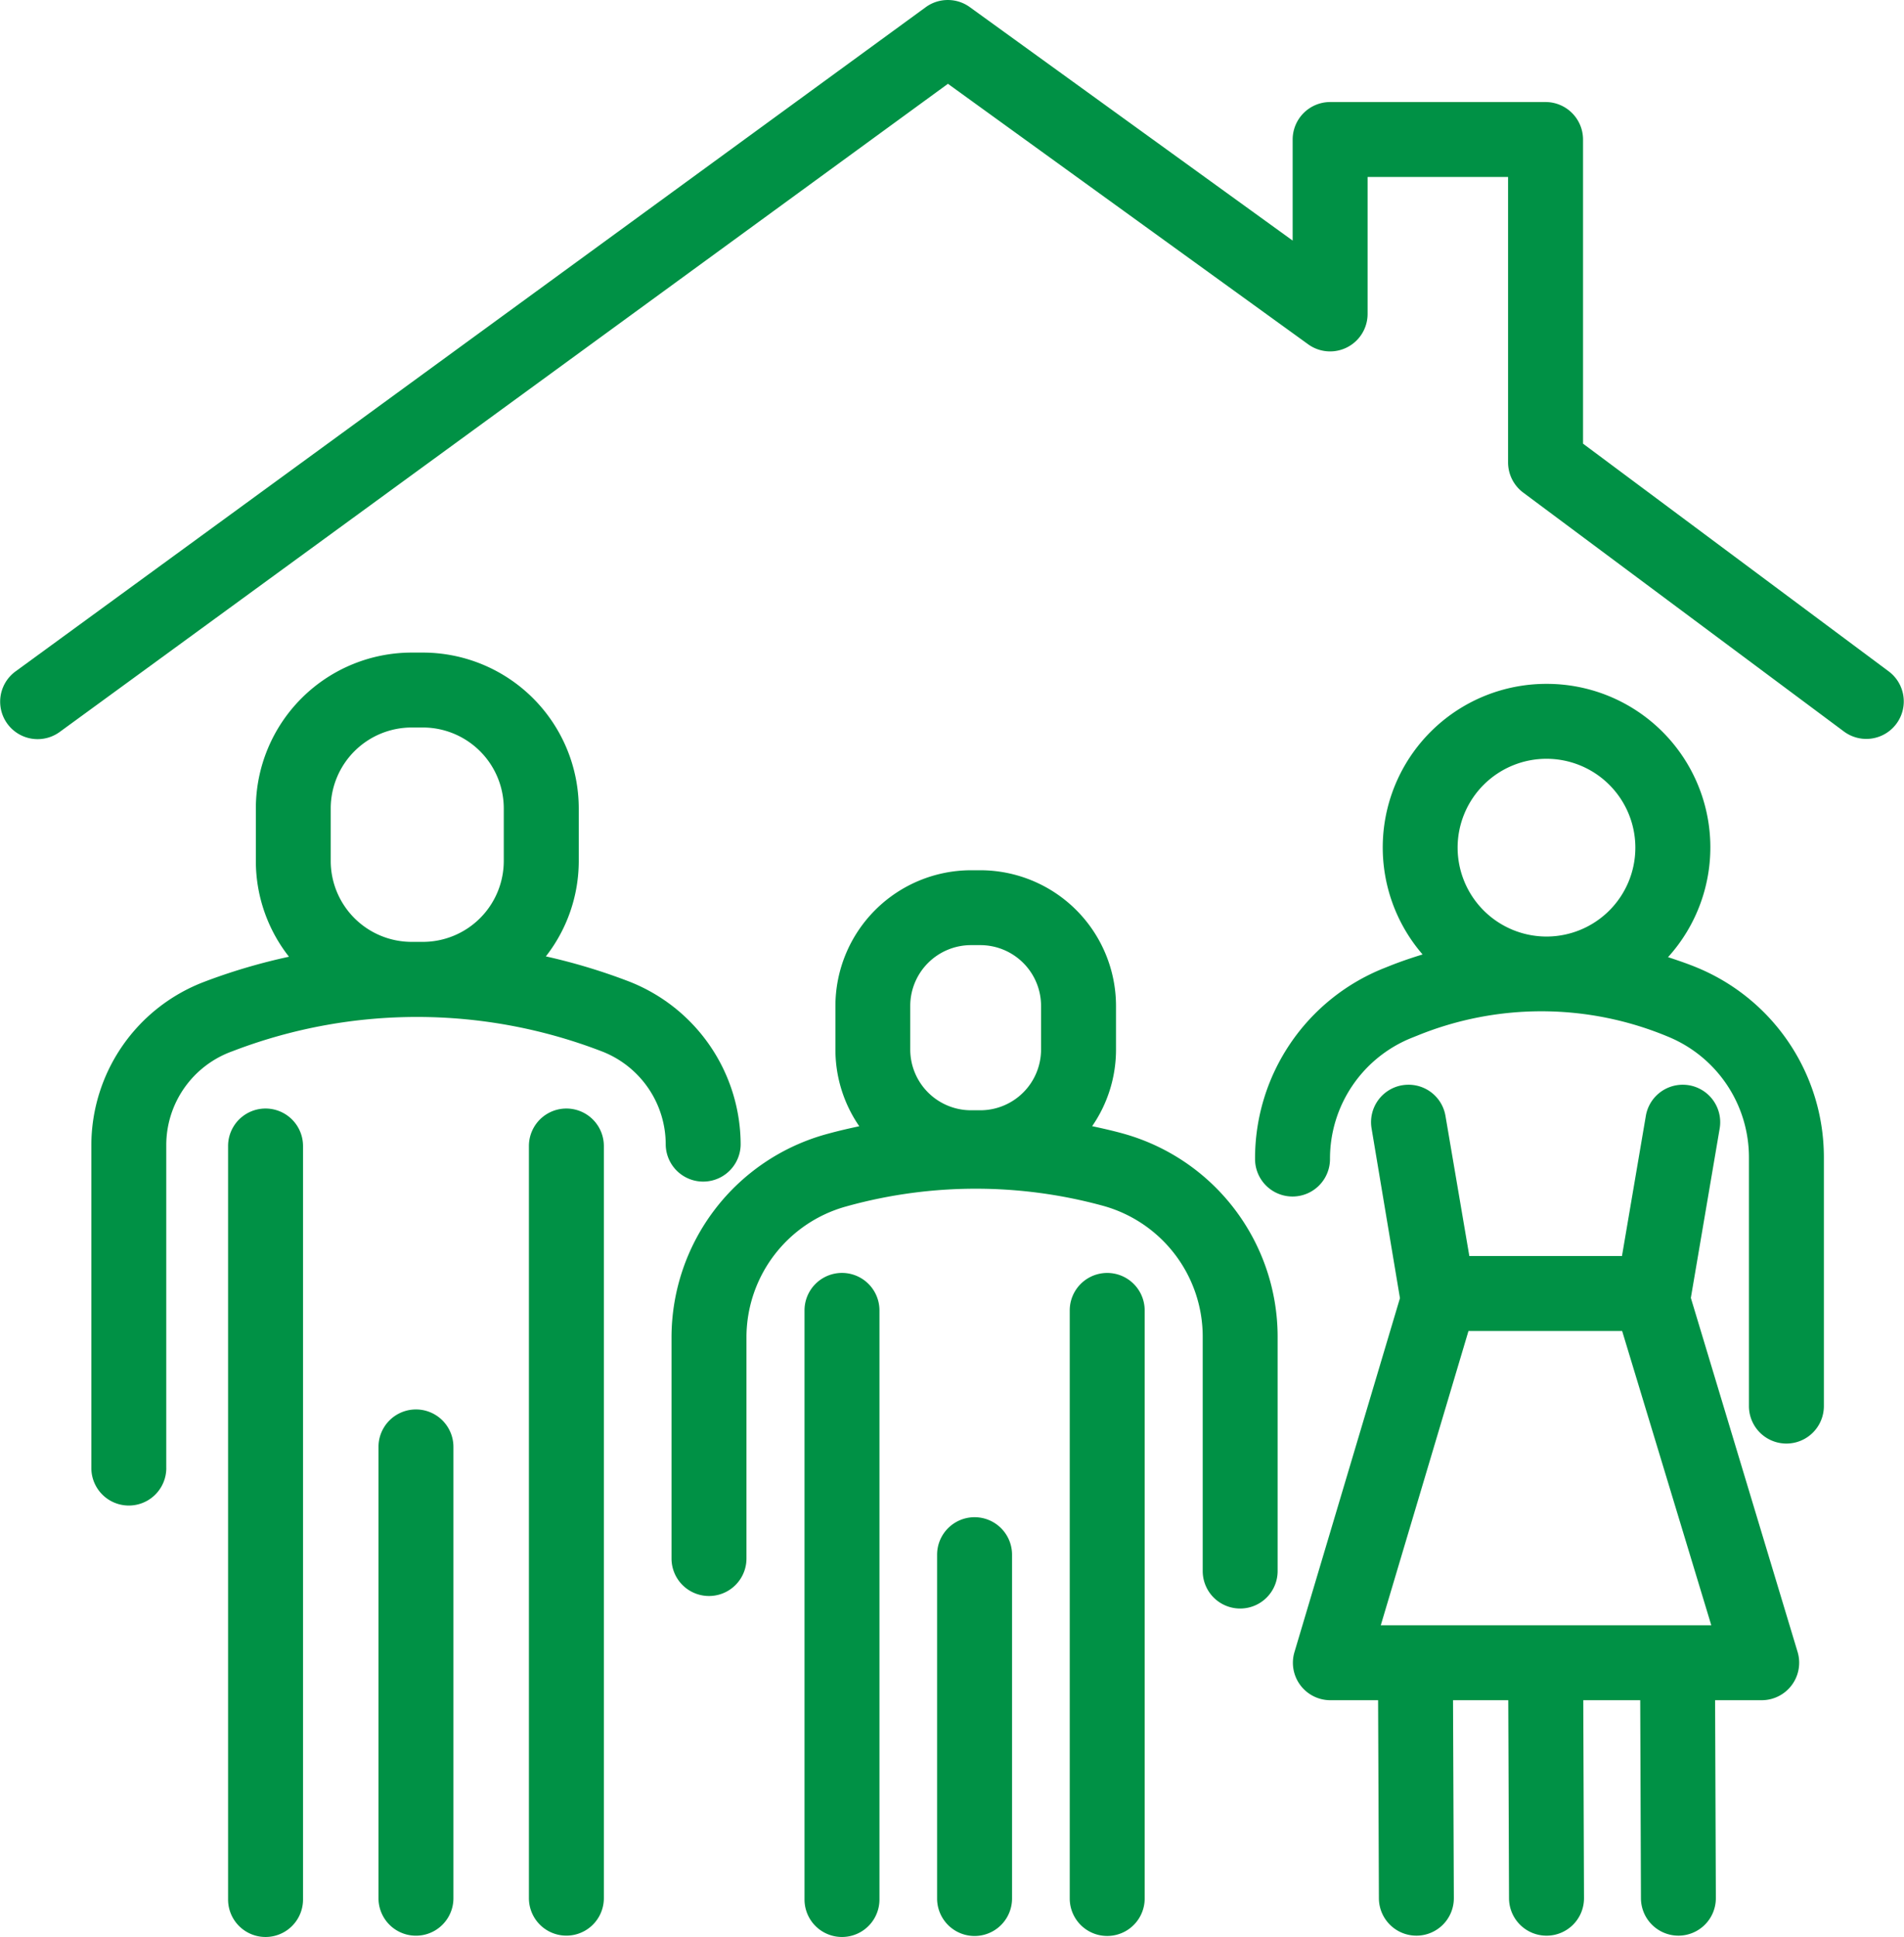 <svg xmlns="http://www.w3.org/2000/svg" xmlns:xlink="http://www.w3.org/1999/xlink" width="151.631" height="154.238" viewBox="0 0 151.631 154.238">
  <defs>
    <clipPath id="clip-path">
      <rect id="Rectángulo_128" data-name="Rectángulo 128" width="151.631" height="154.238" fill="#009145"/>
    </clipPath>
  </defs>
  <g id="Grupo_144" data-name="Grupo 144" transform="translate(0 0)">
    <g id="Grupo_143" data-name="Grupo 143" transform="translate(0 0)" clip-path="url(#clip-path)">
      <path id="Trazado_252" data-name="Trazado 252" d="M75.483,0a2.967,2.967,0,0,0-1.76.572l-72.5,52.9a2.984,2.984,0,0,0,3.519,4.82L75.492,6.672l28.687,20.743A2.985,2.985,0,0,0,108.913,25V14.092H120.1V36.825a3,3,0,0,0,1.2,2.394l25.563,19.04a2.985,2.985,0,0,0,3.567-4.787L126.07,35.327V11.107a2.987,2.987,0,0,0-2.983-2.983H105.928a2.987,2.987,0,0,0-2.983,2.983v8.05L77.232.565A2.972,2.972,0,0,0,75.483,0" transform="translate(0 0.001)" fill="#009145"/>
      <path id="Trazado_253" data-name="Trazado 253" d="M16.539,114.354v-60a2.984,2.984,0,0,0-5.968,0v60a2.984,2.984,0,0,0,5.968,0" transform="translate(7.593 36.9)" fill="#009145"/>
      <path id="Trazado_254" data-name="Trazado 254" d="M23.51,104.233V68.3a2.984,2.984,0,0,0-5.968,0v35.937a2.984,2.984,0,0,0,5.968,0" transform="translate(12.6 46.915)" fill="#009145"/>
      <path id="Trazado_255" data-name="Trazado 255" d="M30.482,114.247V54.354a2.984,2.984,0,0,0-5.968,0v59.893a2.984,2.984,0,0,0,5.968,0" transform="translate(17.608 36.9)" fill="#009145"/>
      <path id="Trazado_256" data-name="Trazado 256" d="M10.2,95.176V69.442a7.943,7.943,0,0,1,5.117-7.4l.392-.148a40.922,40.922,0,0,1,29.2.11,7.95,7.95,0,0,1,5.066,7.377,2.984,2.984,0,0,0,5.968,0,13.963,13.963,0,0,0-8.887-12.949,47.117,47.117,0,0,0-6.626-2,12.336,12.336,0,0,0,2.62-7.6V42.647A12.422,12.422,0,0,0,30.639,30.241h-.9A12.421,12.421,0,0,0,17.334,42.647v4.189a12.334,12.334,0,0,0,2.639,7.624,46.965,46.965,0,0,0-6.366,1.852l-.392.148A13.94,13.94,0,0,0,4.234,69.442V95.176a2.984,2.984,0,0,0,5.968,0m20.437-41.9h-.9a6.448,6.448,0,0,1-6.442-6.44V42.647a6.449,6.449,0,0,1,6.442-6.44h.9a6.448,6.448,0,0,1,6.44,6.44v4.189a6.447,6.447,0,0,1-6.44,6.44" transform="translate(3.041 21.723)" fill="#009145"/>
      <path id="Trazado_257" data-name="Trazado 257" d="M43.255,108.882V61.972a2.984,2.984,0,0,0-5.968,0v46.91a2.984,2.984,0,0,0,5.968,0" transform="translate(26.783 42.372)" fill="#009145"/>
      <path id="Trazado_258" data-name="Trazado 258" d="M49.4,100.671V73.292a2.984,2.984,0,0,0-5.968,0v27.379a2.984,2.984,0,0,0,5.968,0" transform="translate(31.197 50.504)" fill="#009145"/>
      <path id="Trazado_259" data-name="Trazado 259" d="M55.547,108.8V61.973a2.984,2.984,0,0,0-5.968,0V108.8a2.984,2.984,0,0,0,5.968,0" transform="translate(35.613 42.373)" fill="#009145"/>
      <path id="Trazado_260" data-name="Trazado 260" d="M73.426,77.452V96.135a2.983,2.983,0,0,0,5.966,0V77.452A16.8,16.8,0,0,0,67.058,61.29c-.806-.222-1.62-.406-2.437-.581a10.727,10.727,0,0,0,1.9-6.1V51.13a10.816,10.816,0,0,0-10.8-10.8h-.746a10.817,10.817,0,0,0-10.8,10.8v3.476a10.734,10.734,0,0,0,1.9,6.109c-.814.174-1.627.359-2.431.579l-.184.05A16.8,16.8,0,0,0,31.123,77.506v17.63a2.984,2.984,0,0,0,5.968,0V77.506A10.817,10.817,0,0,1,45.036,67.1l.186-.052a38.414,38.414,0,0,1,20.262,0,10.812,10.812,0,0,1,7.942,10.406M55.717,59.443h-.746a4.843,4.843,0,0,1-4.837-4.837V51.13a4.843,4.843,0,0,1,4.837-4.837h.746a4.841,4.841,0,0,1,4.835,4.837v3.476a4.841,4.841,0,0,1-4.835,4.837" transform="translate(22.356 28.966)" fill="#009145"/>
      <path id="Trazado_261" data-name="Trazado 261" d="M93.905,53.752a2.986,2.986,0,0,0-2.443-3.443,3.037,3.037,0,0,0-.495-.041,2.978,2.978,0,0,0-2.943,2.485l-1.9,11.155H73.968l-1.9-11.155a2.979,2.979,0,0,0-2.945-2.485,3.122,3.122,0,0,0-.5.041,2.981,2.981,0,0,0-2.44,3.44l2.26,13.514-8.4,28.177a2.981,2.981,0,0,0,2.859,3.837h3.8l.064,15.776a2.988,2.988,0,0,0,2.985,2.973h.01a2.98,2.98,0,0,0,2.973-2.978v-.017l-.065-15.753h4.4l.06,15.776a2.987,2.987,0,0,0,2.983,2.973h.009A2.98,2.98,0,0,0,83.1,115.04v-.01l-.058-15.753h4.535l.058,15.776a2.988,2.988,0,0,0,2.983,2.973h.01A2.983,2.983,0,0,0,93.6,115.04v-.01l-.06-15.753h3.713a2.985,2.985,0,0,0,2.856-3.847l-8.5-28.189ZM86.137,69.875l7.1,23.434H66.916L73.9,69.875Z" transform="translate(43.047 36.107)" fill="#009145"/>
      <path id="Trazado_262" data-name="Trazado 262" d="M81.381,31.691a13.025,13.025,0,0,0-9.87,21.546c-.871.268-1.739.56-2.593.9l-.478.191a16.307,16.307,0,0,0-10.272,15.2,2.984,2.984,0,1,0,5.968,0,10.365,10.365,0,0,1,6.53-9.66l.478-.191a26.178,26.178,0,0,1,19.944.12A10.385,10.385,0,0,1,97.5,69.413V89.2a2.984,2.984,0,1,0,5.968,0V69.413a16.339,16.339,0,0,0-10.09-15.124c-.765-.318-1.543-.579-2.321-.837a13.02,13.02,0,0,0-9.676-21.761M74.3,44.735a7.077,7.077,0,1,1,7.076,7.076A7.085,7.085,0,0,1,74.3,44.735" transform="translate(41.782 22.764)" fill="#009145"/>
    </g>
  </g>
</svg>

